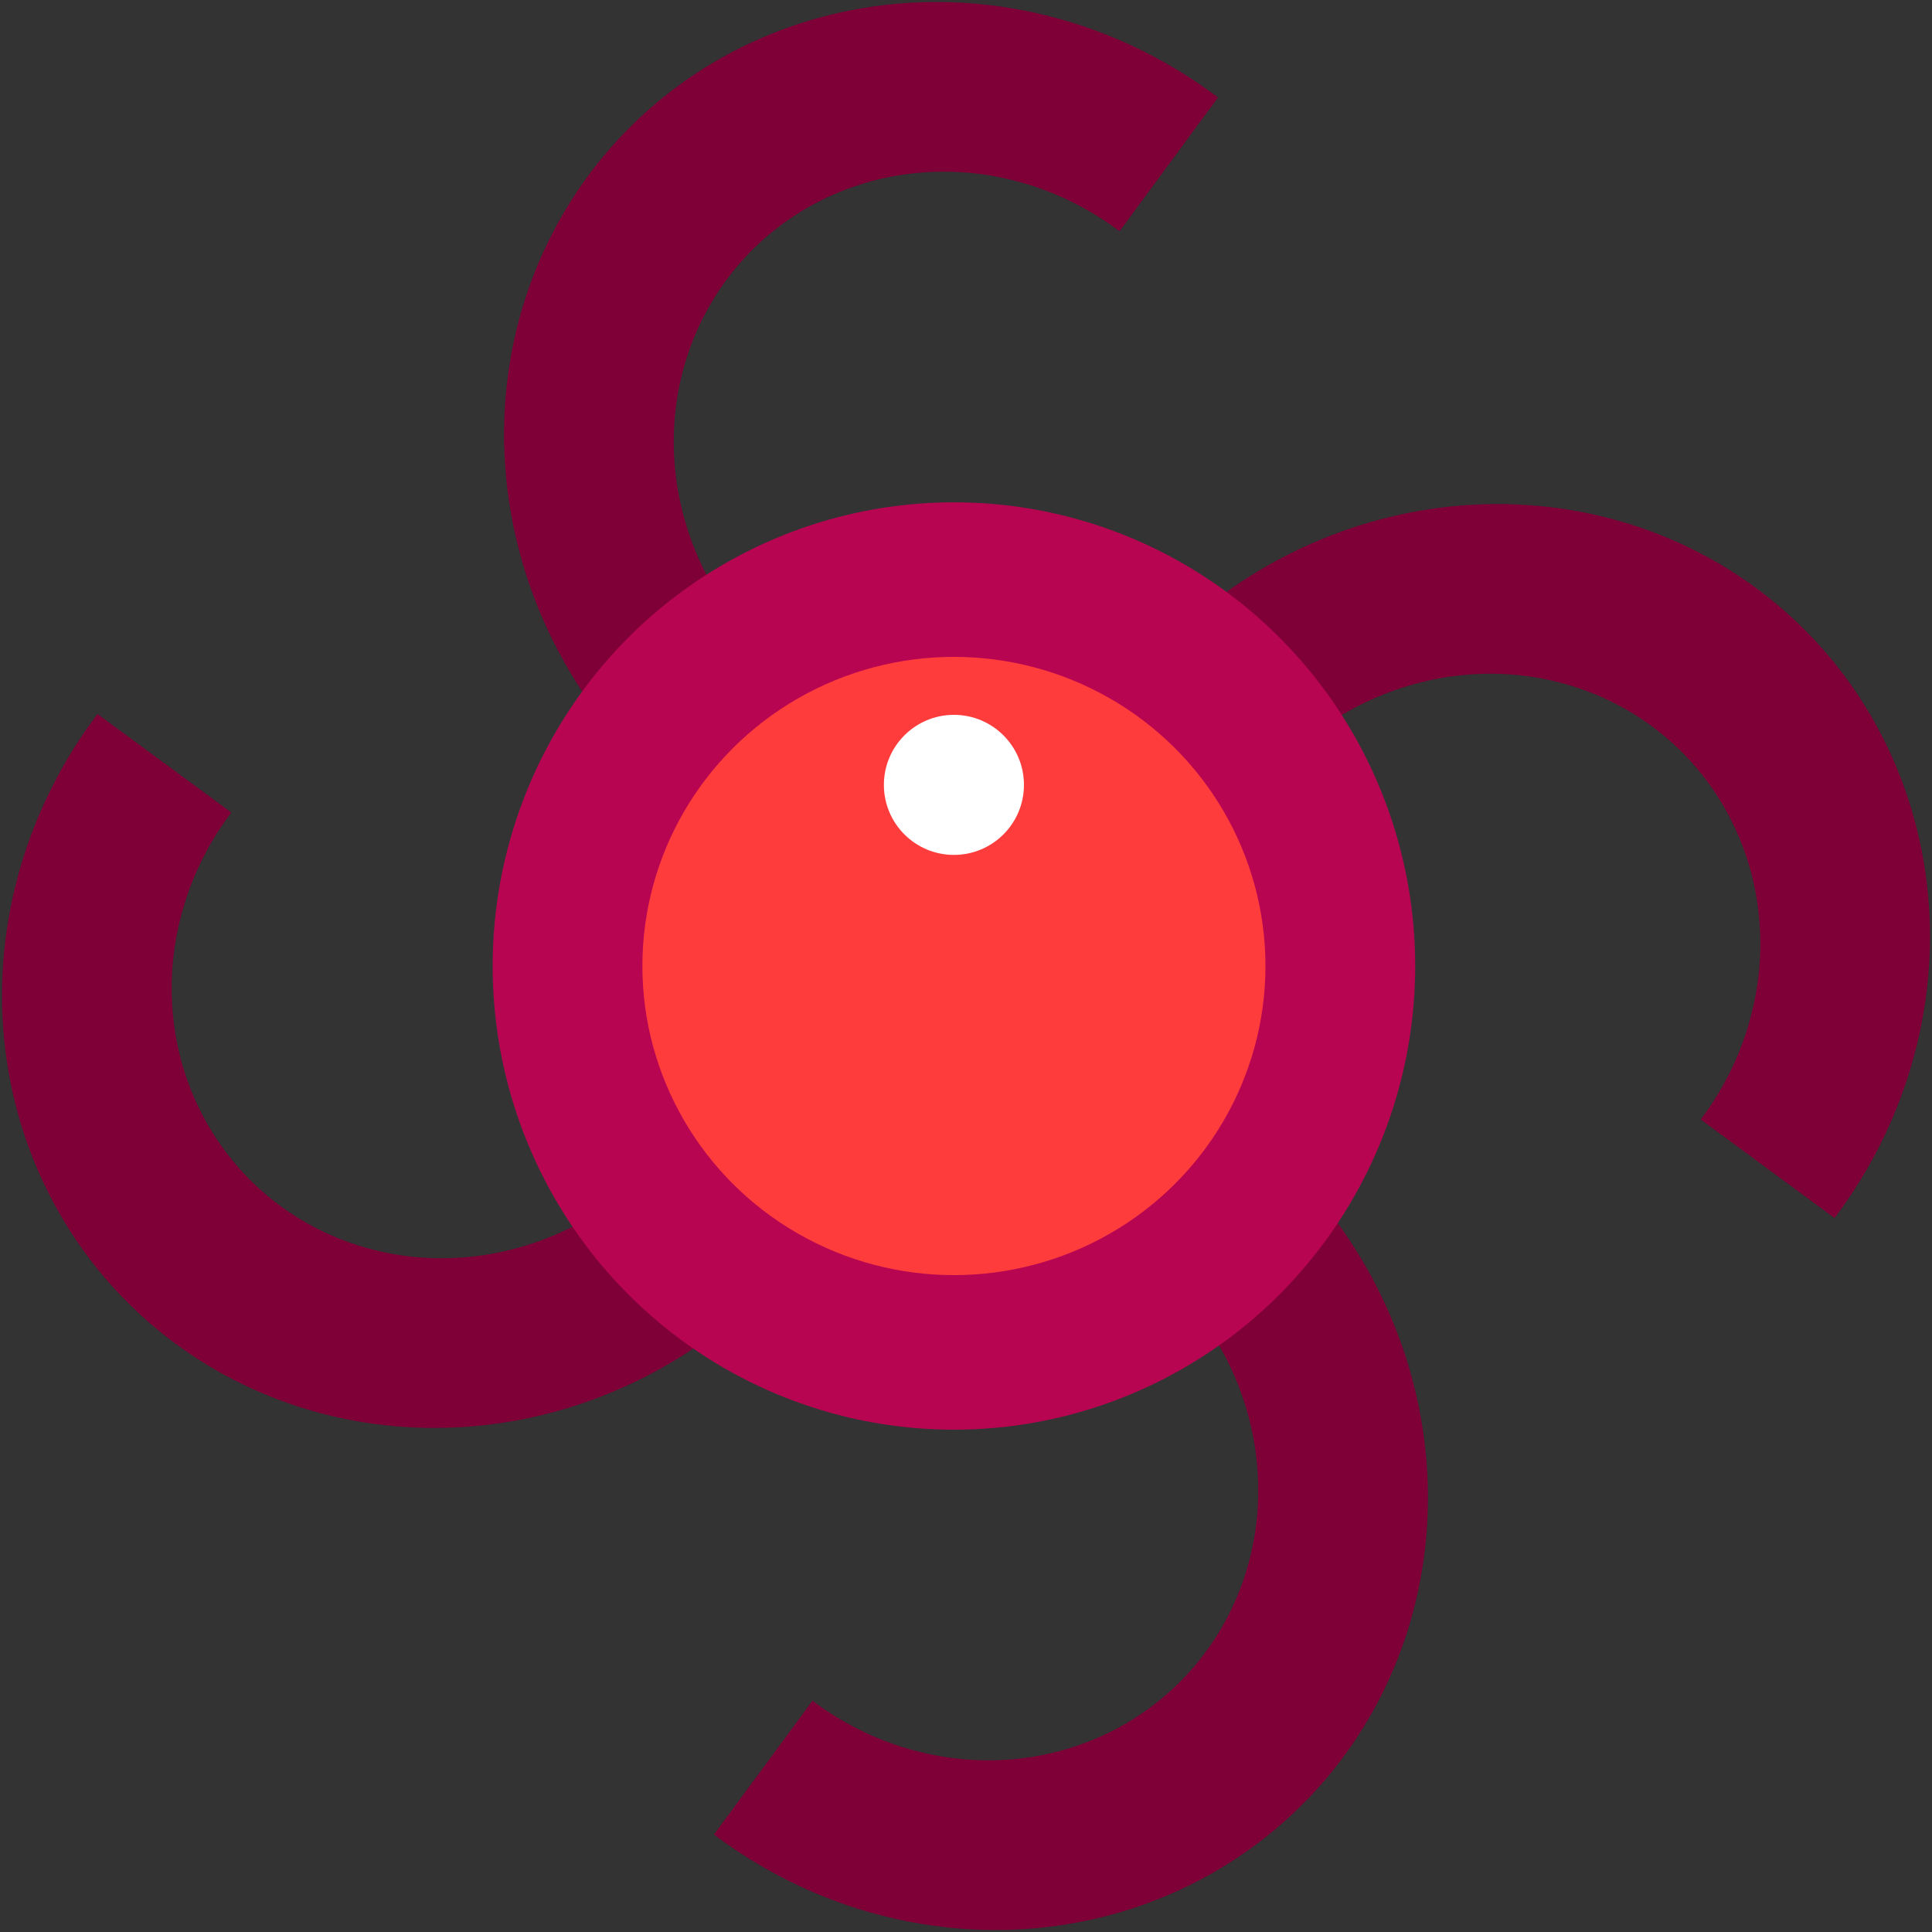 <svg width="400" height="400" viewBox="0 0 400 400" fill="none" xmlns="http://www.w3.org/2000/svg">
<rect x="0" y="0" width="400" height="400" fill="#333333" stroke="none"/>
<g clip-path="url(#clip0_8_388)">
<path d="M20.184 147.82C5.529 167.224 -1.398 191.179 0.818 214.792C3.034 238.405 14.226 259.894 32.108 274.871C49.99 289.847 73.212 297.181 97.032 295.373C120.852 293.566 143.471 282.754 160.271 265.146L135.35 241.47C124.862 252.463 110.74 259.213 95.868 260.341C80.997 261.47 66.498 256.891 55.334 247.541C44.17 238.191 37.182 224.774 35.799 210.032C34.415 195.289 38.74 180.334 47.89 168.219L20.184 147.82Z" fill="#7E0037"/>
<path d="M379.816 252.18C394.471 232.776 401.398 208.821 399.182 185.208C396.966 161.595 385.774 140.106 367.892 125.129C350.01 110.153 326.788 102.819 302.968 104.627C279.148 106.434 256.529 117.246 239.729 134.854L264.65 158.53C275.138 147.537 289.26 140.787 304.132 139.659C319.003 138.53 333.502 143.109 344.666 152.459C355.83 161.809 362.817 175.226 364.201 189.968C365.585 204.711 361.26 219.666 352.11 231.781L379.816 252.18Z" fill="#7E0037"/>
<path d="M252.18 20.184C232.776 5.529 208.821 -1.398 185.208 0.818C161.595 3.034 140.106 14.226 125.129 32.108C110.153 49.99 102.819 73.212 104.627 97.032C106.434 120.852 117.246 143.471 134.854 160.271L158.53 135.35C147.537 124.862 140.787 110.74 139.659 95.868C138.53 80.997 143.109 66.498 152.459 55.334C161.809 44.17 175.226 37.182 189.968 35.799C204.711 34.415 219.666 38.74 231.781 47.889L252.18 20.184Z" fill="#7E0037"/>
<path d="M147.82 379.816C167.224 394.471 191.179 401.398 214.792 399.182C238.405 396.966 259.894 385.774 274.871 367.892C289.847 350.01 297.181 326.788 295.373 302.968C293.566 279.148 282.754 256.529 265.146 239.729L241.47 264.65C252.463 275.138 259.213 289.26 260.341 304.132C261.47 319.003 256.891 333.502 247.541 344.666C238.191 355.83 224.774 362.817 210.032 364.201C195.289 365.585 180.334 361.26 168.219 352.11L147.82 379.816Z" fill="#7E0037"/>
<ellipse cx="197.5" cy="200" rx="95.5" ry="96" fill="#B70552"/>
<ellipse cx="197.5" cy="200" rx="64.5" ry="64" fill="#FF3C3C"/>
<circle cx="197.5" cy="162.5" r="14.5" fill="white"/>
</g>
<defs>
<clipPath id="clip0_8_388">
<rect width="400" height="400" fill="white"/>
</clipPath>
</defs>
</svg>
